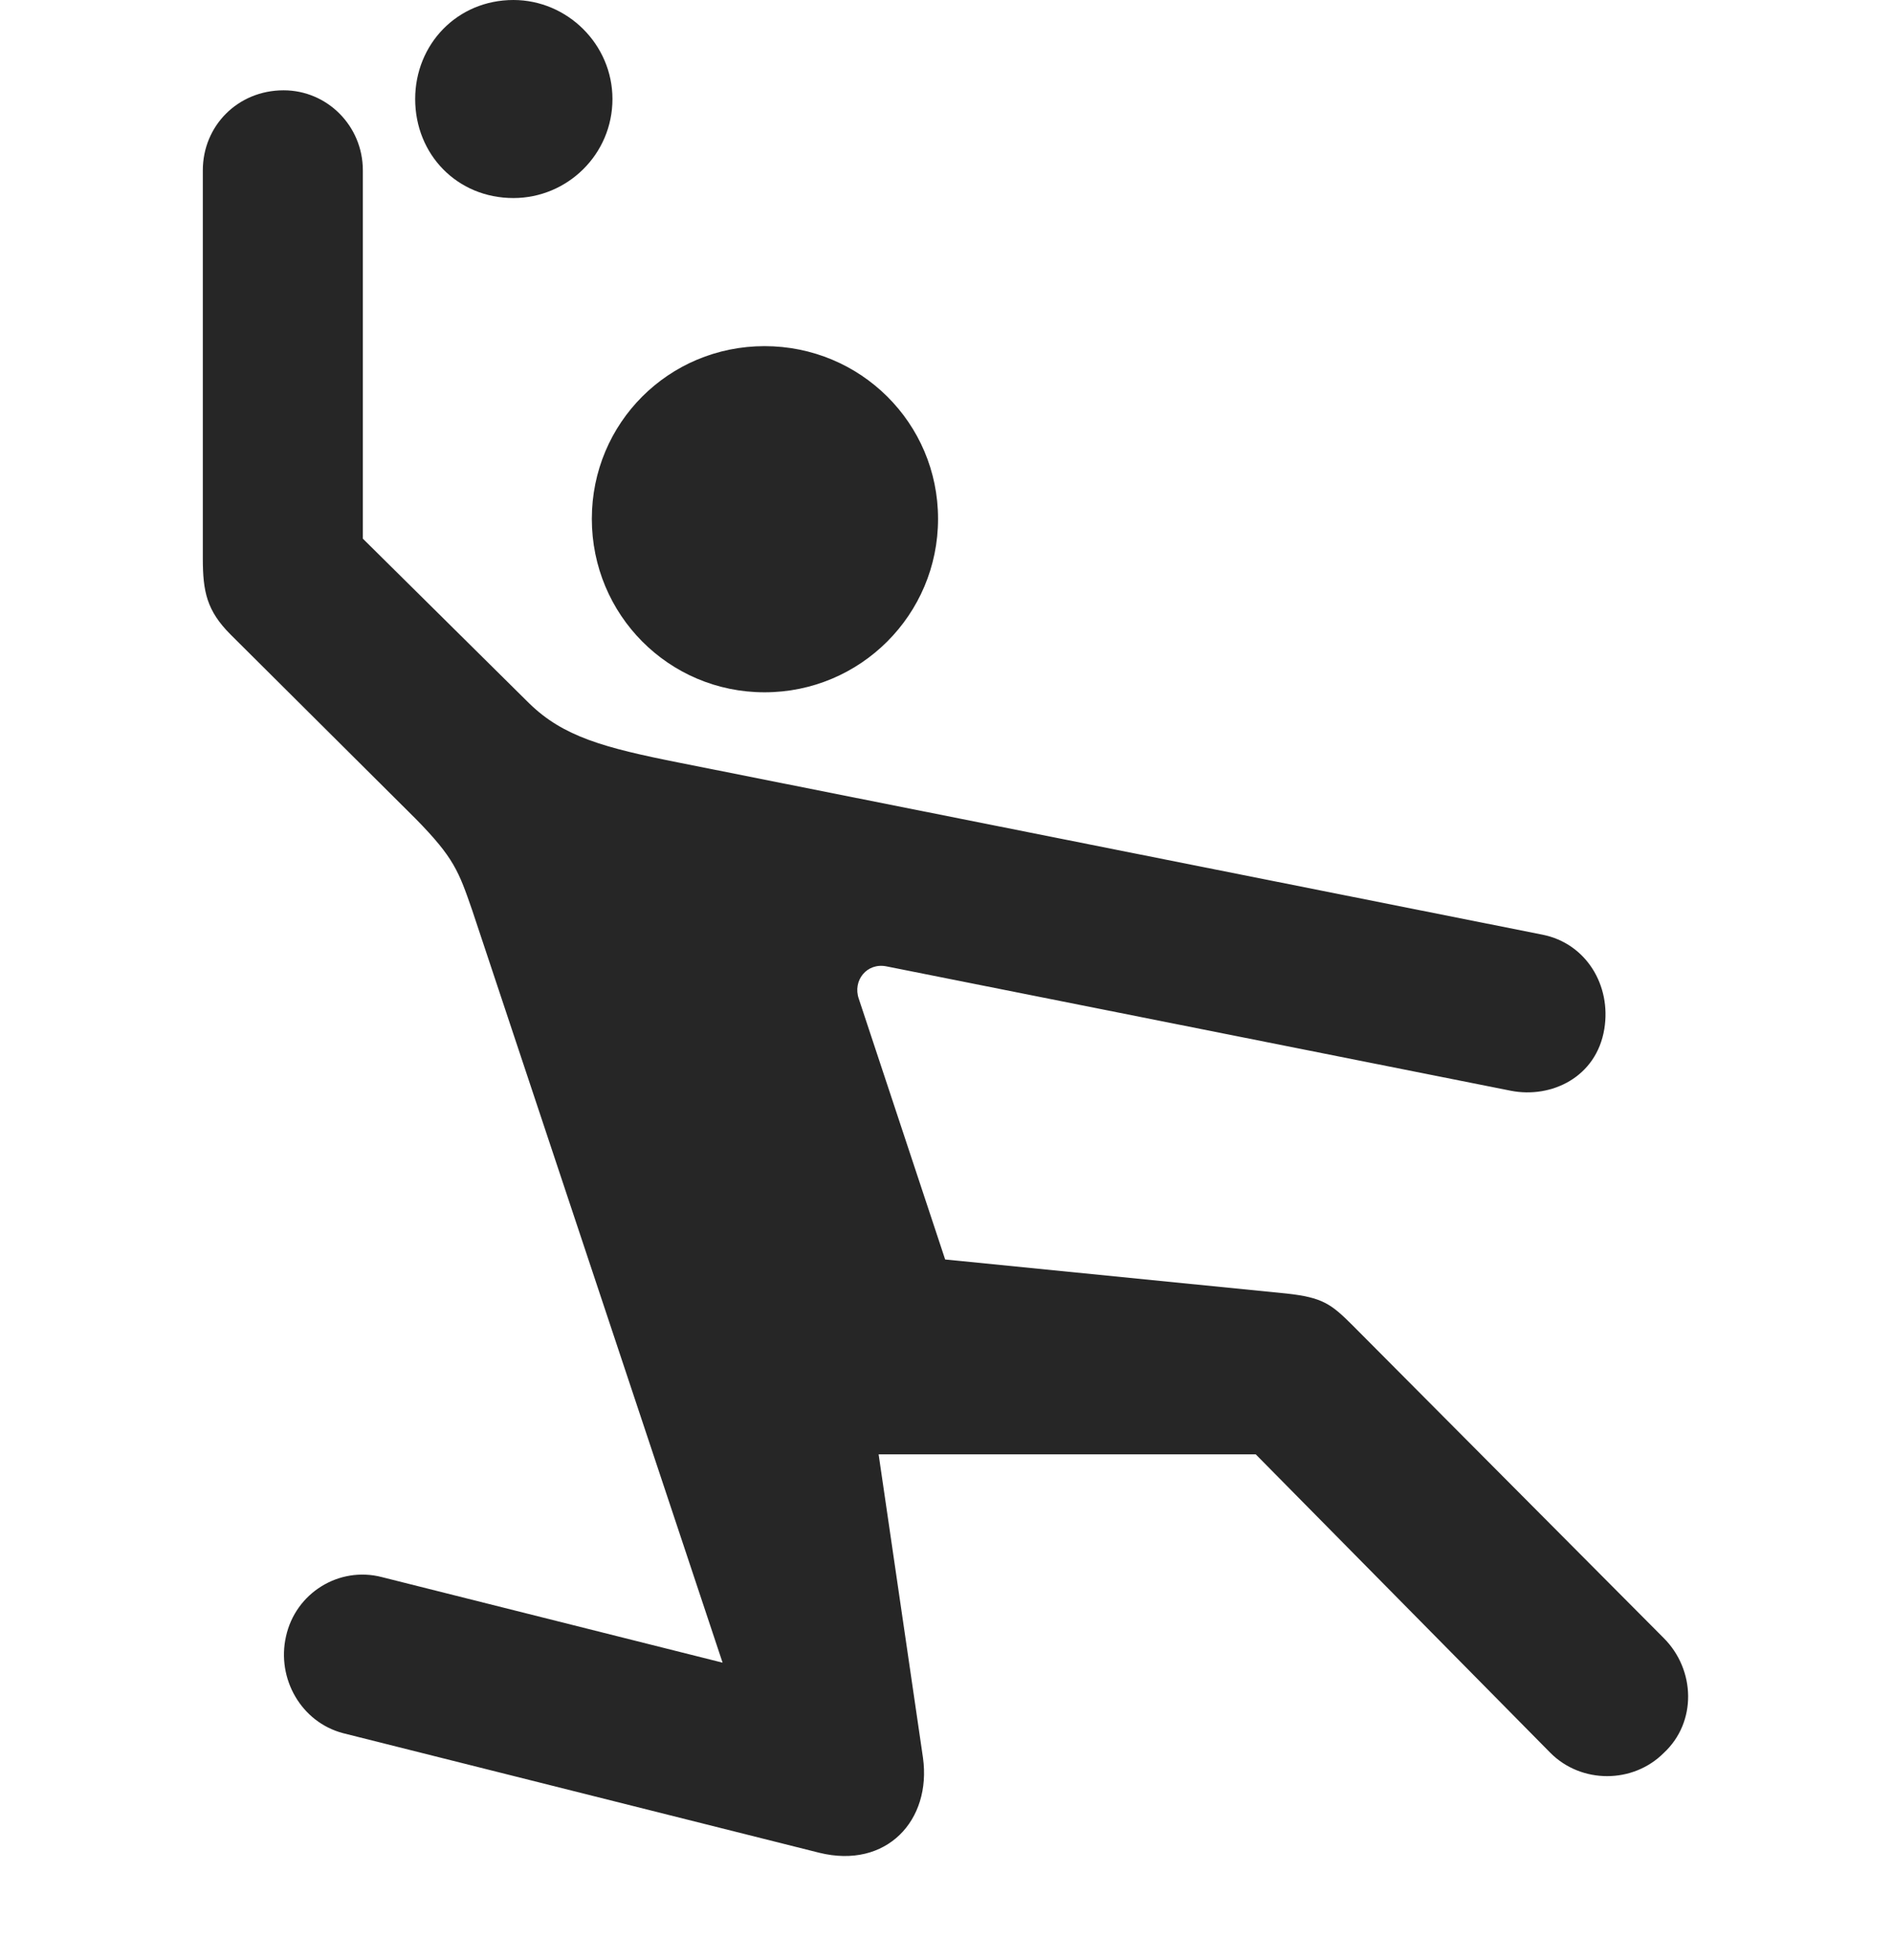 <svg width="28" height="29" viewBox="0 0 28 29" fill="none" xmlns="http://www.w3.org/2000/svg">
<path d="M11.309 10.242C12.727 10.242 13.875 9.094 13.875 7.676C13.875 6.258 12.727 5.121 11.309 5.121C9.891 5.121 8.754 6.258 8.754 7.676C8.754 9.094 9.891 10.242 11.309 10.242ZM5.074 25.641L12.117 27.41C13.113 27.656 13.781 26.93 13.652 26.004L12.996 21.516H18.574L22.934 25.934C23.391 26.391 24.152 26.391 24.609 25.934C25.102 25.477 25.078 24.703 24.609 24.234L20.004 19.605C19.688 19.289 19.559 19.195 19.031 19.137L13.98 18.633L12.703 14.777C12.609 14.508 12.82 14.238 13.113 14.297L22.348 16.137C22.945 16.254 23.613 15.938 23.73 15.223C23.836 14.578 23.461 13.957 22.816 13.828L10.055 11.285C8.93 11.062 8.332 10.898 7.828 10.406L5.367 7.969V2.52C5.367 1.863 4.84 1.336 4.195 1.336C3.516 1.336 3 1.863 3 2.52V8.262C3 8.754 3.059 9.035 3.41 9.387L6.152 12.117C6.715 12.691 6.785 12.891 6.984 13.465L10.688 24.598L5.648 23.332C5.016 23.168 4.371 23.566 4.23 24.211C4.09 24.832 4.453 25.477 5.074 25.641ZM7.594 2.93C8.391 2.93 9.059 2.285 9.059 1.465C9.059 0.656 8.391 0 7.594 0C6.762 0 6.141 0.656 6.141 1.465C6.141 2.285 6.762 2.93 7.594 2.93Z" fill="black" fill-opacity="0.85"/>
</svg>
